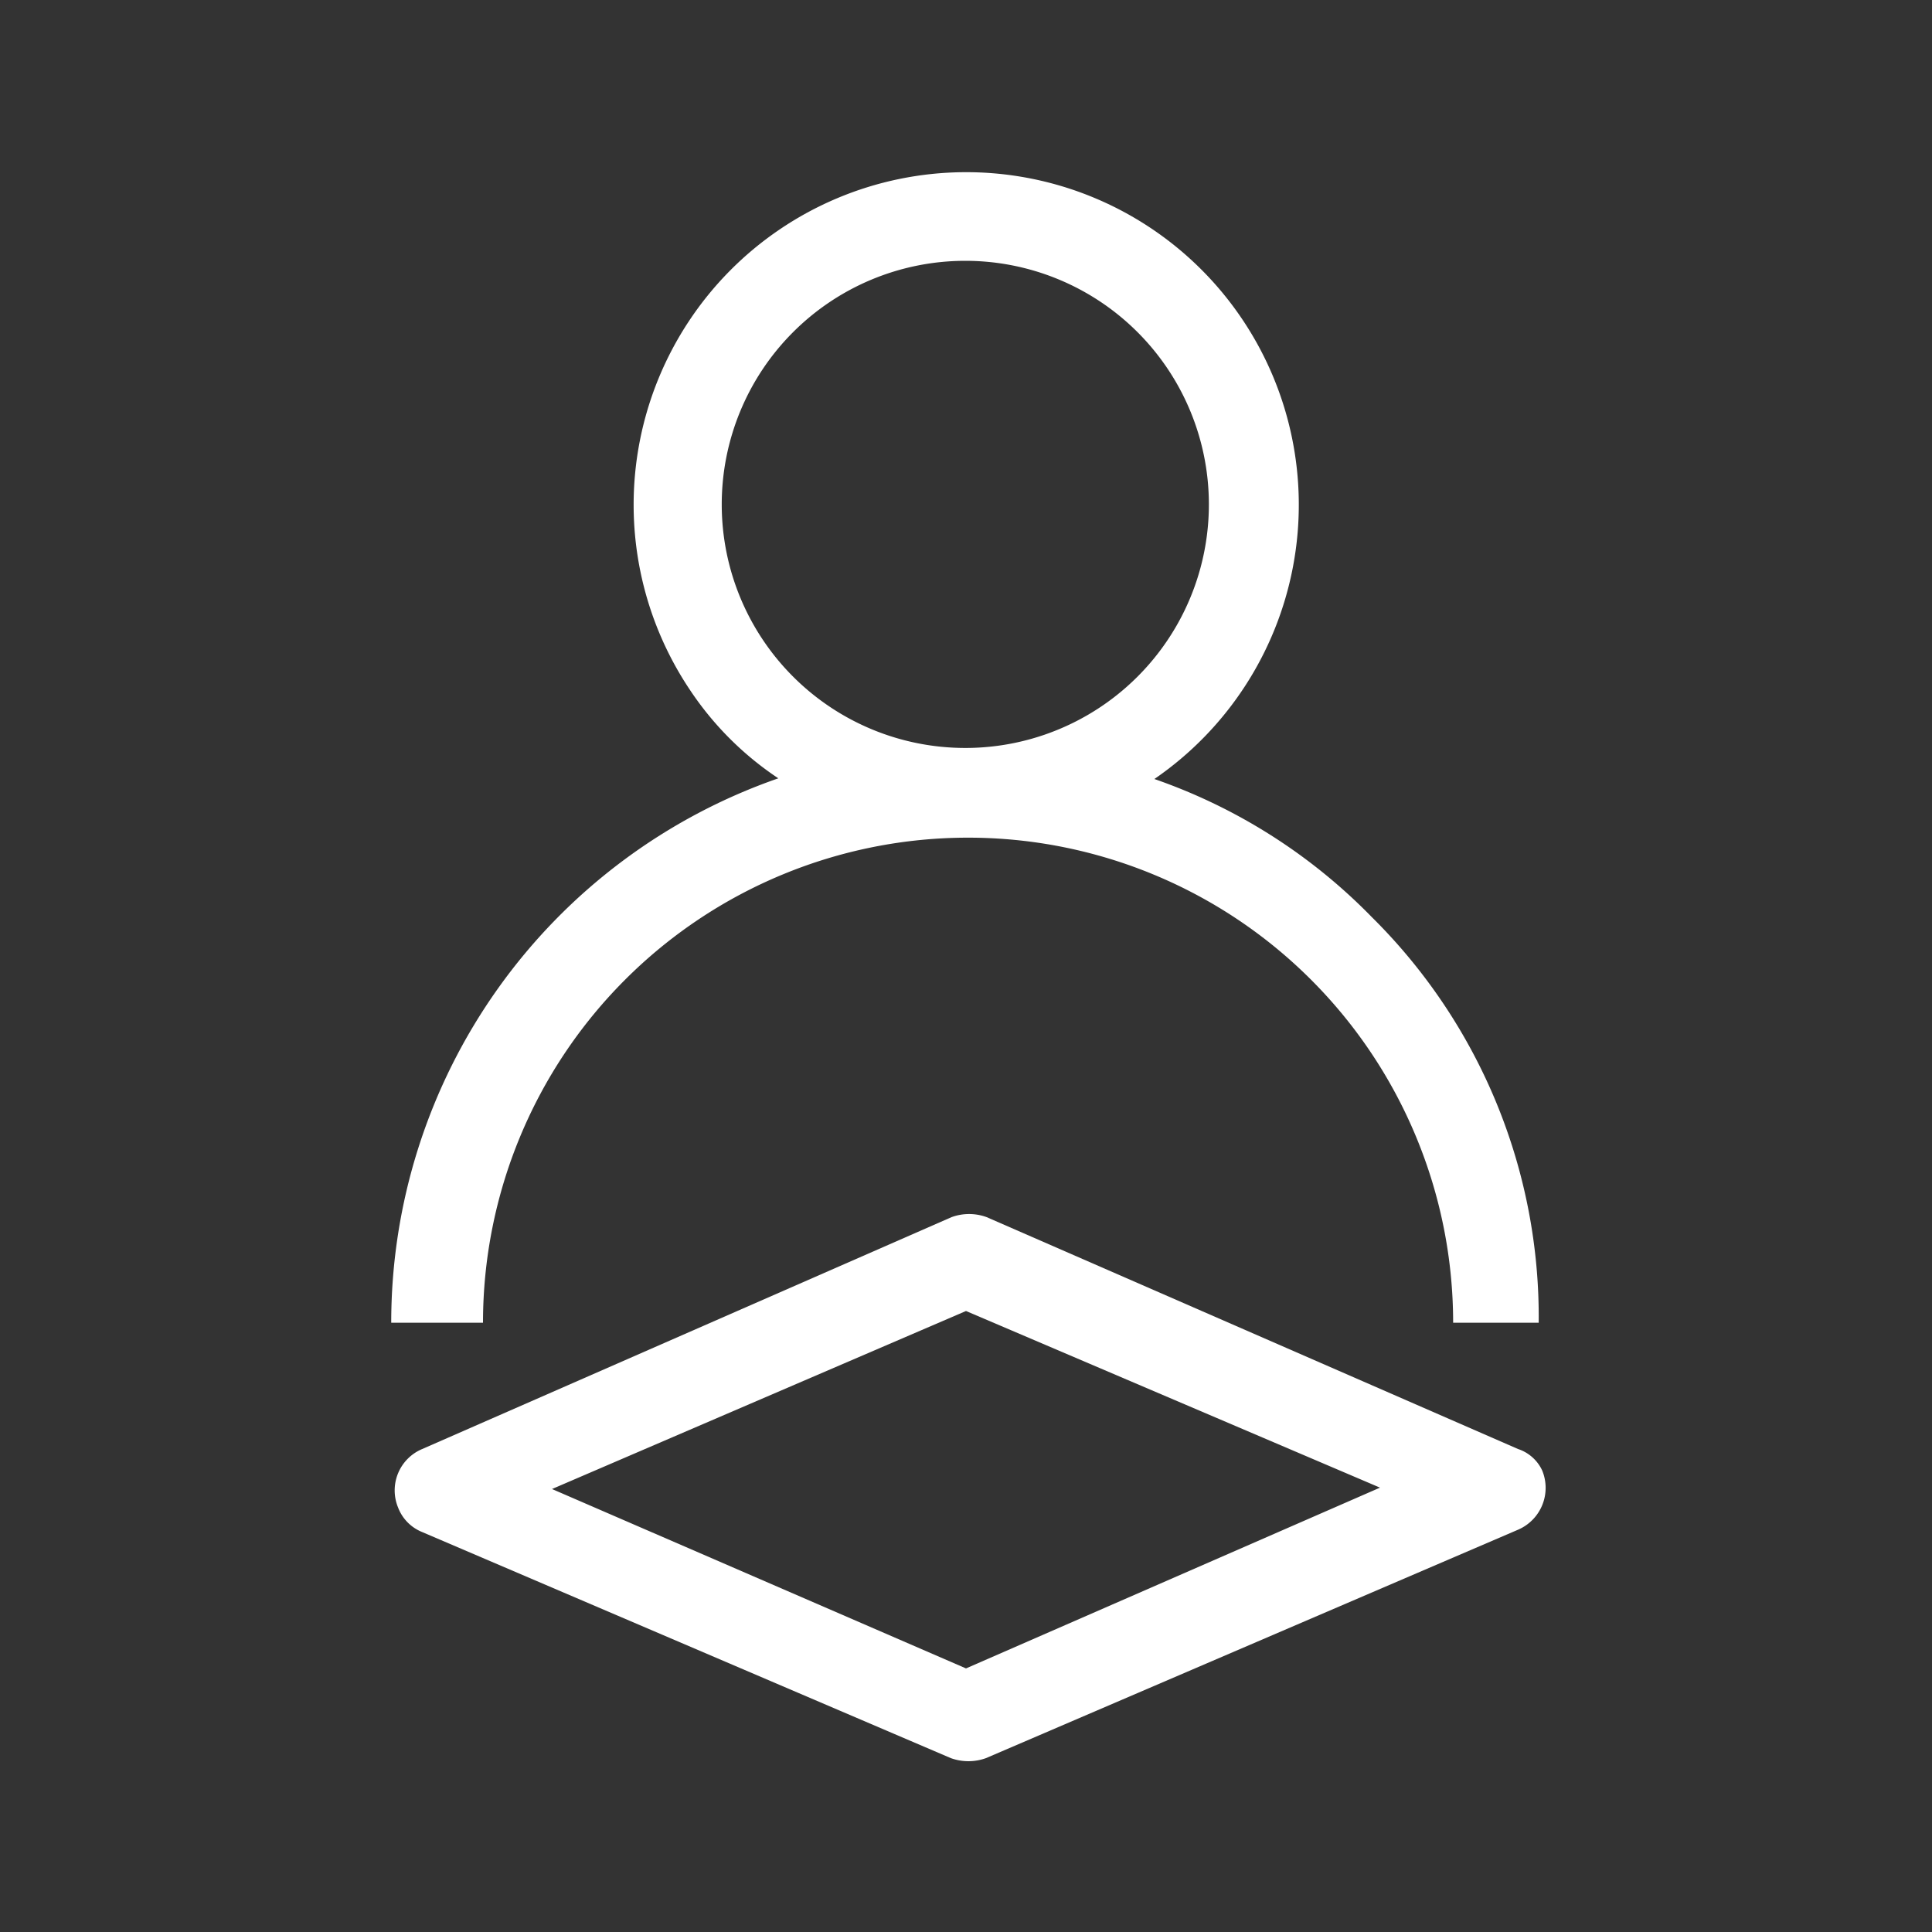 <svg id="Layer_1" data-name="Layer 1" xmlns="http://www.w3.org/2000/svg" viewBox="0 0 28 28"><rect x="0" y="0" width="28" height="28" fill="#333333" stroke="none"/><title>Overlay Card-01-01</title><g id="Layer_2" data-name="Layer 2"><g id="Layer_1-2" data-name="Layer 1-2"><path d="M19.88,13.29a8.11,8.11,0,0,0-3.15-2A4.82,4.82,0,1,0,10,10a4.59,4.59,0,0,0,1.28,1.28,8.35,8.35,0,0,0-5.61,7.89H7a7,7,0,1,1,14.06,0H22.3A8.15,8.15,0,0,0,19.88,13.29ZM14,10.84A3.53,3.53,0,1,1,17.52,7.3h0A3.53,3.53,0,0,1,14,10.84Z" style="fill:#fff"/><path d="M22,21l-7.7-3.36a.74.74,0,0,0-.51,0L6.12,21a.65.65,0,0,0-.35.85h0a.62.62,0,0,0,.34.35l7.67,3.28a.75.75,0,0,0,.51,0L22,22.17a.66.66,0,0,0,.35-.86h0A.59.59,0,0,0,22,21Zm-8,3.18-6-2.6L14,19l6,2.56Z" style="fill:#fff"/></g></g></svg>